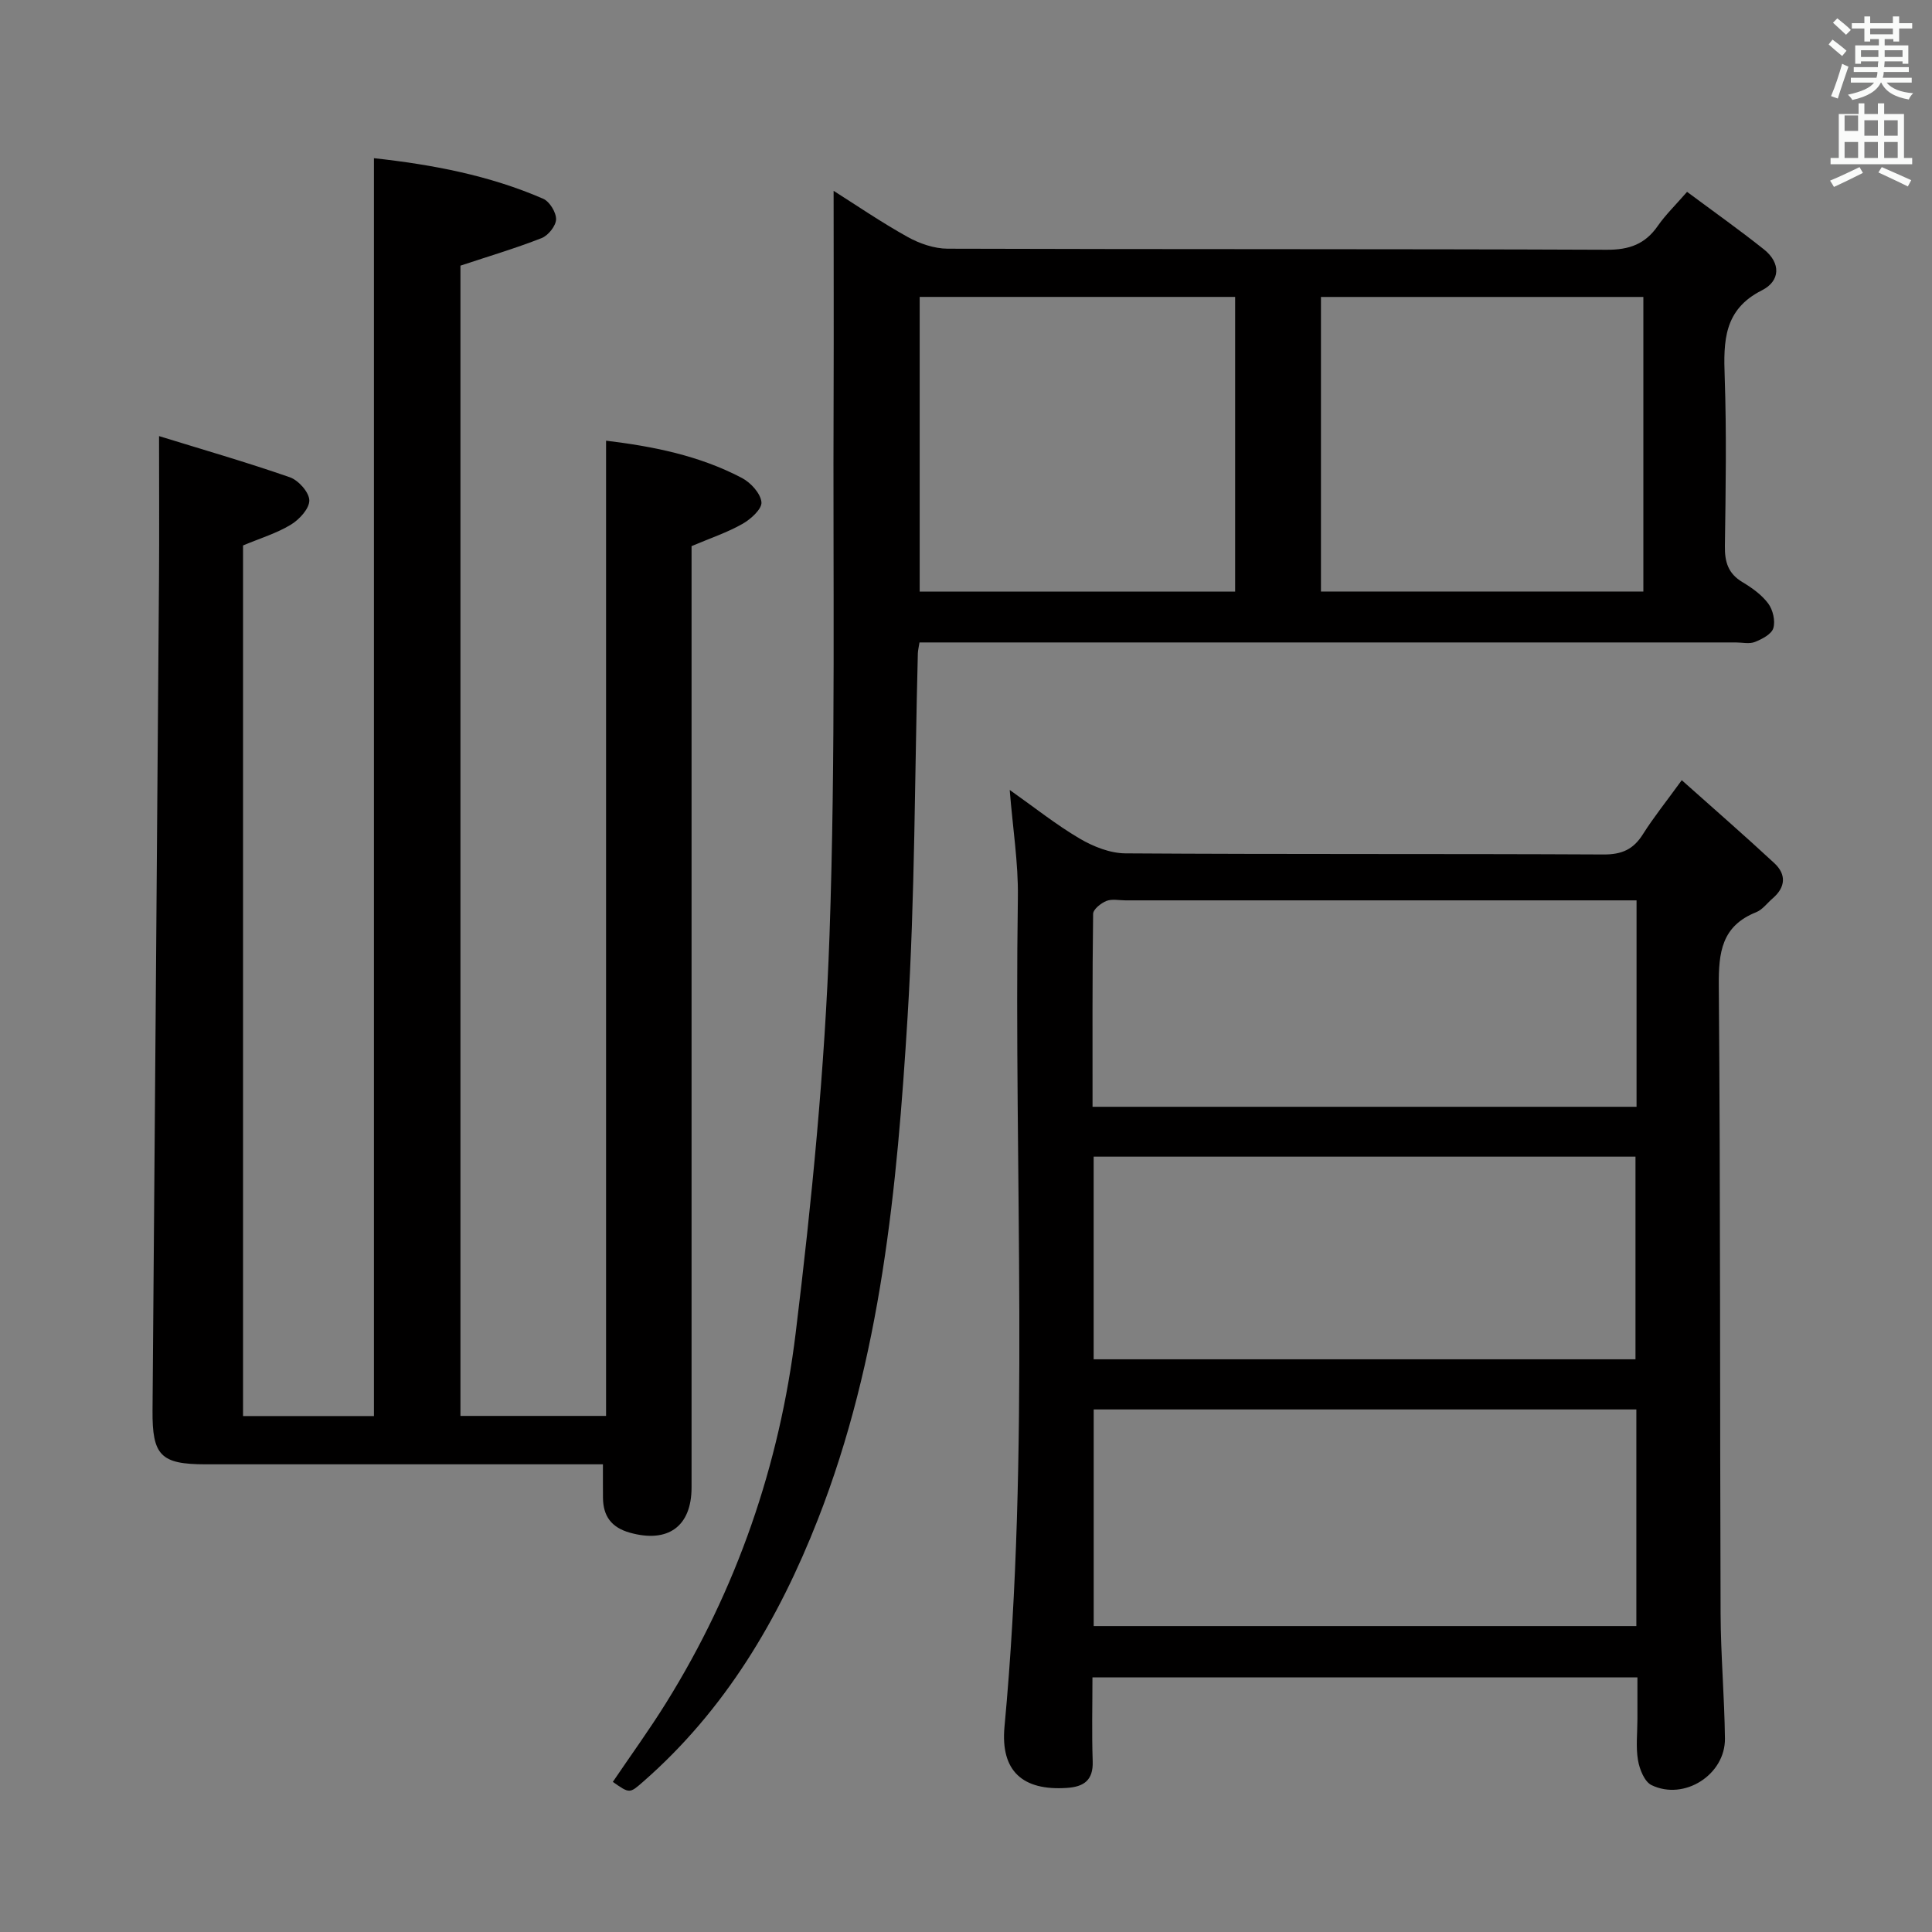 <svg enable-background="new 0 0 400 400" viewBox="0 0 400 400" xmlns="http://www.w3.org/2000/svg"><rect x="0" y="0" width="400" height="400" fill="#808080" stroke="none"/><path d="m378.6 9.2.8-1c.9.7 1.9 1.4 2.9 2.3l-.9 1.1c-1.1-.9-2-1.7-2.8-2.4zm.5 10.7c.9-2.1 1.6-4.3 2.3-6.7.4.2.8.4 1.3.6-.7 2.1-1.5 4.3-2.2 6.6zm.4-15.2.9-.9c1 .8 2 1.6 2.8 2.4l-1 1c-1-.9-1.9-1.8-2.7-2.5zm12.5-1.3h1.2v1.4h2.7v1.1h-2.7v2.7h-1.2v-.5h-1.8v1.3h4.9v3.8h-1.2v-.5h-3.7c0 .4-.1.9-.1 1.2h5.1v1h-5.2c0 .5-.1.9-.2 1.2h6v1h-5.2c1.1 1.3 2.9 2 5.5 2.2-.4.4-.7.8-.9 1.3-2.9-.5-4.8-1.6-5.7-3.5h-.1c-.8 1.7-2.7 2.9-5.9 3.6-.2-.4-.6-.8-.9-1.1 2.8-.6 4.6-1.4 5.4-2.5h-4.8v-1h5.3c.1-.3.2-.7.2-1.2h-4.9v-1h5c0-.4 0-.8.1-1.2h-3.6v.5h-1.2v-3.8h4.9v-1.3h-1.8v.5h-1.2v-2.7h-2.6v-1.1h2.6v-1.4h1.2v1.4h4.7v-1.4zm-6.7 8.4h3.6c0-.4 0-.9 0-1.4h-3.6zm1.9-4.7h4.7v-1.2h-4.7zm6.7 3.3h-3.7v1.4h3.7z" fill="#fafbfa"/><path d="m384.7 21.4h1.3v2.2h2.8v-2.2h1.3v2.2h4.1v9.1h1.7v1.3h-16.9v-1.3h1.7v-9.1h4.1v-2.2zm.3 13.2.7 1.2c-1.8.9-3.8 1.9-6 2.9-.2-.4-.5-.8-.8-1.3 2.4-1 4.4-2 6.1-2.8zm-3.1-7.5h2.8v-3.2h-2.8v4.2zm0 5.6h2.8v-3.3h-2.8zm4.1-4.6h2.8v-3.2h-2.8zm0 4.6h2.8v-3.3h-2.8zm3.6 1.9c2.1.9 4.1 1.8 6.1 2.7l-.7 1.3c-2.2-1.1-4.2-2-6.1-2.9zm3.3-9.7h-2.8v3.2h2.8zm-2.8 7.8h2.8v-3.3h-2.8z" fill="#fafbfa"/><g fill="#010000"><path d="m124.83 303.17c-2.22 0-4.01 0-5.79 0-25.5 0-50.99.01-76.49 0-9.28 0-11.04-1.83-10.97-11.13.46-57.46.91-114.93 1.34-172.39.07-9.43.01-18.86.01-29.36 8.84 2.73 18.04 5.38 27.07 8.52 1.79.62 4 3.1 4.04 4.77.04 1.69-2.05 3.97-3.79 5.03-2.93 1.79-6.33 2.81-9.93 4.32v180.25h27.1c0-86.81 0-173.36 0-260.43 12.06 1.33 23.87 3.54 35.04 8.4 1.33.58 2.7 2.82 2.67 4.26-.03 1.35-1.62 3.34-2.98 3.88-5.37 2.11-10.92 3.75-16.82 5.71v238.15h30.15c0-67.38 0-134.46 0-201.91 9.63 1.16 19.29 3.06 28.15 7.73 1.81.96 3.84 3.18 4.02 5 .14 1.39-2.2 3.52-3.92 4.49-3.13 1.78-6.61 2.94-10.55 4.61v5.42 189.47c0 8.1-4.91 11.58-12.79 9.36-3.8-1.07-5.52-3.42-5.55-7.23-.02-2.1-.01-4.23-.01-6.92z"/><path d="m348.19 161.53c6.67 5.95 13.01 11.46 19.17 17.18 2.52 2.34 2.33 4.99-.35 7.29-1.14.98-2.11 2.35-3.43 2.87-7.11 2.84-7.78 8.28-7.72 15.16.35 43.32.21 86.65.37 129.98.03 8.64.8 17.28.9 25.93.09 7.48-8.42 12.93-15.2 9.65-1.46-.71-2.48-3.28-2.8-5.15-.47-2.75-.12-5.65-.12-8.48 0-2.8 0-5.6 0-8.68-37.64 0-74.89 0-112.83 0 0 5.82-.15 11.59.05 17.36.14 3.96-1.83 5.3-5.38 5.53-9.05.6-13.74-3.43-12.88-12.67 5.34-57.19 1.92-114.51 2.77-171.76.1-7.08-1.05-14.18-1.69-22.19 5.1 3.6 9.58 7.18 14.47 10.06 2.82 1.66 6.3 3.05 9.5 3.07 32.99.22 65.99.06 98.98.23 3.8.02 6.19-1.06 8.16-4.21 2.19-3.47 4.79-6.7 8.03-11.17zm-9.4 130.28c-37.57 0-74.92 0-112.35 0v44.85h112.35c0-15.12 0-29.88 0-44.85zm.04-105.4c-2.47 0-4.43 0-6.39 0-33.14 0-66.29 0-99.43 0-1.33 0-2.81-.34-3.96.13-1.12.46-2.72 1.73-2.73 2.66-.18 13.26-.12 26.53-.12 39.95h112.63c0-14.24 0-28.04 0-42.74zm-112.4 95.02h112.18c0-14.31 0-28.21 0-41.96-37.62 0-74.86 0-112.18 0z"/><path d="m172.59 39.51c4.6 2.91 9.81 6.48 15.31 9.54 2.47 1.38 5.52 2.43 8.31 2.44 45.49.15 90.98.03 136.47.22 4.64.02 7.93-1.16 10.55-4.94 1.6-2.3 3.65-4.28 6.06-7.05 5.41 4.03 10.79 7.83 15.92 11.92 3.53 2.81 3.4 6.54-.43 8.47-7.91 3.99-7.96 10.53-7.7 17.94.4 11.65.21 23.33.04 34.99-.05 3.3.67 5.71 3.63 7.48 1.98 1.18 3.99 2.62 5.34 4.43.97 1.3 1.51 3.59 1.06 5.1-.37 1.25-2.34 2.27-3.81 2.86-1.15.46-2.63.1-3.96.1-54.32 0-108.64 0-162.96 0-1.96 0-3.93 0-6.05 0-.16 1.02-.32 1.64-.34 2.27-.66 25.12-.59 50.28-2.13 75.34-2.18 35.31-5.47 70.54-18.57 103.97-8.13 20.74-19.21 39.46-36.17 54.29-2.81 2.46-2.79 2.49-6.28.04 3.68-5.44 7.56-10.78 11.03-16.36 14.63-23.5 23.49-49.24 26.82-76.52 3.34-27.34 6.05-54.86 7.01-82.37 1.3-37.26.69-74.59.85-111.88.05-14.14 0-28.25 0-42.28zm167.65 21.97c-22.55 0-44.74 0-66.75 0v60.99h66.75c0-20.58 0-40.81 0-60.99zm-84.52-.01c-22.13 0-43.82 0-65.31 0v61.02h65.31c0-20.44 0-40.54 0-61.02z"/></g></svg>